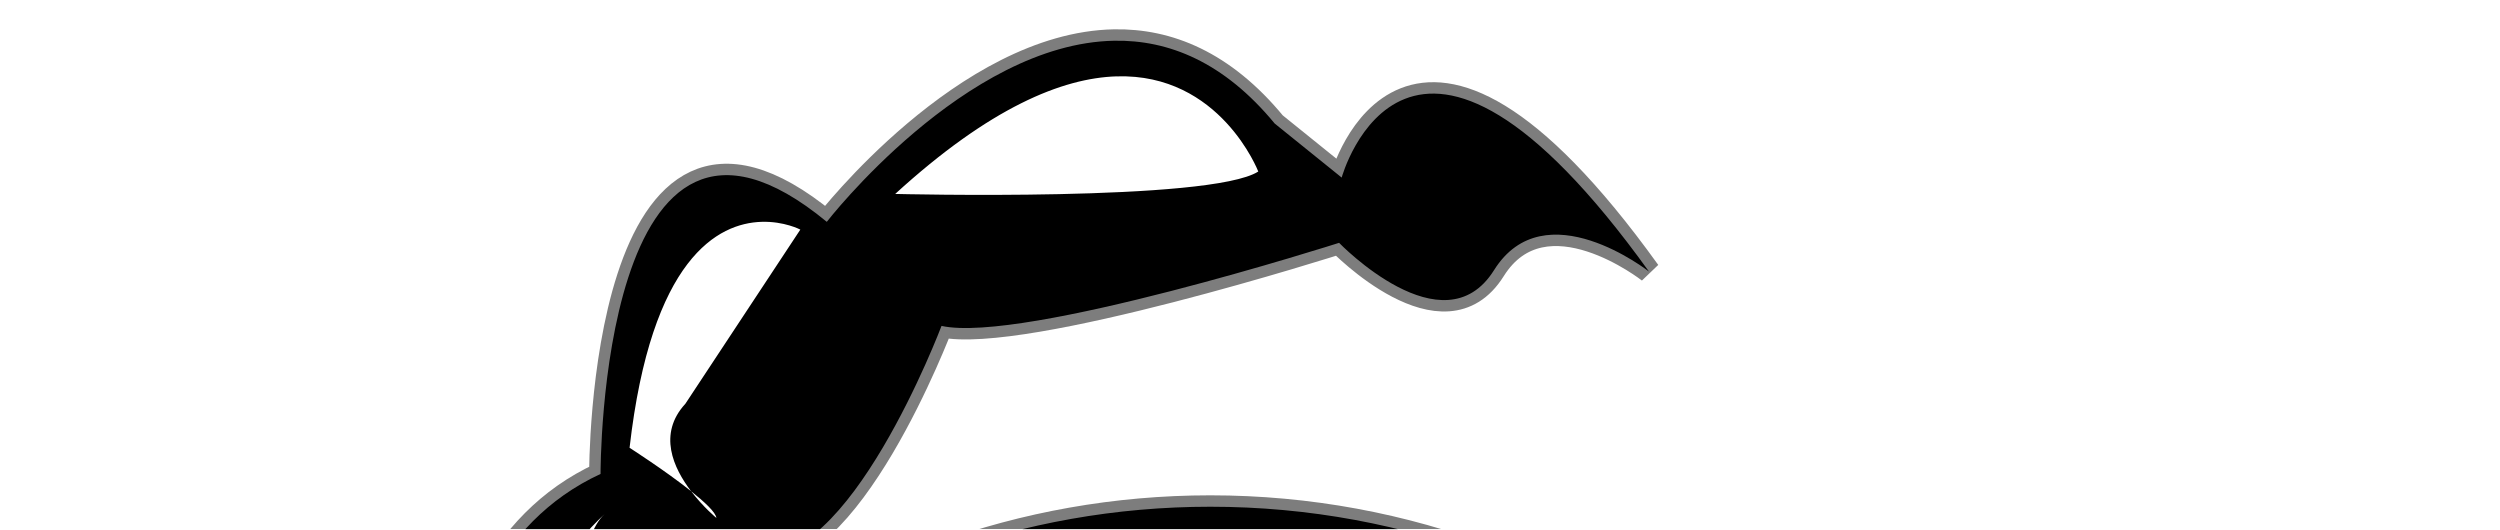 <?xml version="1.0" encoding="UTF-8" standalone="no"?>
<!-- Created with Inkscape (http://www.inkscape.org/) -->

<svg
   xmlns:dc="http://purl.org/dc/elements/1.1/"
   xmlns:cc="http://creativecommons.org/ns#"
   xmlns:rdf="http://www.w3.org/1999/02/22-rdf-syntax-ns#"
   xmlns:svg="http://www.w3.org/2000/svg"
   xmlns="http://www.w3.org/2000/svg"
   xmlns:sodipodi="http://sodipodi.sourceforge.net/DTD/sodipodi-0.dtd"
   xmlns:inkscape="http://www.inkscape.org/namespaces/inkscape"
   width="944"
   height="200"
   id="svg2"
   version="1.1"
   inkscape:version="0.48.3.1 r9886"
   sodipodi:docname="fred4.svg"
   inkscape:export-filename="fred0.png"
   inkscape:export-xdpi="90"
   inkscape:export-ydpi="90">
  <defs
     id="defs4">
    <filter
       id="filter6636"
       inkscape:collect="always"
       color-interpolation-filters="sRGB">
      <feGaussianBlur
         id="feGaussianBlur6638"
         stdDeviation="1.087"
         inkscape:collect="always" />
    </filter>
    <clipPath
       clipPathUnits="userSpaceOnUse"
       id="clipPath2991">
      <rect
         y="450.595"
         x="-459.912"
         height="46.421"
         width="219.107"
         id="rect2993"
         style="fill:#ffffff;fill-opacity:1;stroke:none"
         transform="scale(-1,1)" />
    </clipPath>
  </defs>
  <sodipodi:namedview
     id="base"
     pagecolor="#ffffff"
     bordercolor="#666666"
     borderopacity="1.0"
     inkscape:pageopacity="0.0"
     inkscape:pageshadow="2"
     inkscape:zoom="0.35"
     inkscape:cx="331.87764"
     inkscape:cy="-18.106773"
     inkscape:document-units="px"
     inkscape:current-layer="layer1"
     showgrid="false"
     fit-margin-top="0"
     fit-margin-left="0"
     fit-margin-right="0"
     fit-margin-bottom="0"
     inkscape:window-width="2560"
     inkscape:window-height="1550"
     inkscape:window-x="1196"
     inkscape:window-y="-3"
     inkscape:window-maximized="1" />
  <g
     inkscape:label="Layer 1"
     inkscape:groupmode="layer"
     id="layer1"
     transform="translate(-214.139,-443.239)">
    <g
       transform="matrix(-4.308,0,0,4.308,2195.62,-1498.1)"
       id="layer1-8"
       inkscape:label="Layer 1"
       clip-path="url(#clipPath2991)">
      <g
         transform="translate(-422.36,466.648)"
         id="fred"
         style="display:inline">
        <path
           inkscape:connector-curvature="0"
           id="path4615"
           d="m 784.648,-12.442 c 13.093,0.234 25.197,15.874 25.197,15.874 19.955,-16.469 19.83,22.098 19.83,22.098 18.564,8.568 13.758,38.955 13.758,38.955 l -5.795,1.285 c 4.653,9.114 7.282,19.403 7.282,30.287 0,3.213 -0.238,6.354 -0.68,9.449 9.819,1.663 28.715,6.023 25.449,14.514 l 1.739,3.502 c 0,0 8.757,3.503 7.005,9.197 -1.051,3.414 -9.478,10.26 -16.076,15.219 2.406,0.95 10.019,4.389 8.139,9.55 -2.224,6.101 -30.565,22.527 -30.565,22.527 l 13.884,-21.115 c 0,0 -24.899,-2.933 -33.664,-10.91 -1.109,0.912 -2.235,1.803 -3.402,2.646 4.824,2.294 8.001,5.323 6.501,9.222 l 1.764,3.502 c 0,0 8.757,3.503 7.005,9.197 -1.753,5.694 -24.089,21.015 -24.089,21.015 l 10.961,-19.704 c 0,0 -12.383,-1.714 -20.939,-6.148 0.899,12.249 -9.013,27.252 -25.45,36.713 -15.923,9.165 -33.235,10.362 -43.516,4.132 5.11,-0.772 10.715,-2.706 16.126,-5.821 14.43,-8.306 22.237,-21.821 17.437,-30.161 -4.784,-8.312 -20.307,-8.348 -34.697,-0.126 4.343,-5.621 10.328,-10.864 17.588,-15.043 0.286,-0.165 0.57,-0.319 0.857,-0.479 -4.101,-1.965 -7.967,-4.333 -11.566,-7.03 -0.87,3.996 -2.389,8.139 -4.611,12.17 -2.935,5.324 -6.663,9.725 -10.684,12.952 5.774,-10.551 5.566,-21.812 -0.529,-25.172 -6.116,-3.372 -15.836,2.496 -21.67,13.077 -2.188,3.968 -3.515,8.049 -4.006,11.767 -3.21,-5.082 -3.878,-12.638 -1.89,-20.662 -3.368,-2.131 -20.425,-13.116 -22.174,-18.268 -1.933,-5.694 7.736,-9.197 7.736,-9.197 l 1.915,-3.502 c -1.823,-4.298 2.633,-7.538 8.869,-9.903 -3.369,-2.574 -6.25,-5.145 -6.778,-6.702 -1.406,-4.145 5.644,-6.677 5.644,-6.677 l 1.386,-2.545 c -2.606,-6.143 12.368,-9.307 20.284,-10.533 4.637,-32.923 33.393,-58.307 68.008,-58.307 16.619,0 31.891,5.842 43.793,15.572 -2.223,-6.319 -3.78,-11.465 -3.78,-11.465 -8.229,1.811 -16.454,-19.956 -16.454,-19.956 -7.132,1.57 -34.848,-7.282 -34.848,-7.282 0,0 -9.149,9.47 -13.581,2.394 -4.433,-7.075 -13.581,0.126 -13.581,0.126 21.139,-29.383 26.936,-8.24 26.936,-8.24 l 5.871,-4.737 c 4.461,-5.413 9.325,-7.341 14.06,-7.257 z m -76.701,115.555 c -6.851,3.114 -16.479,4.309 -16.479,4.309 l 2.343,3.83 c 5.533,-1.477 11.084,-2.392 14.866,-2.923 -0.32,-1.714 -0.545,-3.459 -0.731,-5.216 z m 130.875,20.813 c -0.93,2.016 -1.98,3.966 -3.099,5.871 12.371,2.401 26.969,6.826 23.66,14.085 l 0.227,0.378 5.695,-10.23 c 0,0 -19.529,-2.704 -26.482,-10.104 z m -124.526,1.335 c -0.056,0.082 -0.093,0.171 -0.151,0.252 0.077,-0.03 0.149,-0.072 0.227,-0.101 -0.025,-0.05 -0.05,-0.101 -0.076,-0.151 z m -10.205,6.828 c -9.144,3.591 -20.435,4.989 -20.435,4.989 l 7.987,15.824 c 0.906,-3.262 2.212,-6.572 4.006,-9.827 2.375,-4.309 5.288,-8.016 8.441,-10.986 z"
           style="color:#000000;fill:#ffffff;fill-opacity:1;stroke:#7d7d7d;stroke-width:2;stroke-linecap:square;stroke-linejoin:bevel;stroke-miterlimit:4;stroke-opacity:1;stroke-dasharray:none;marker:none;visibility:visible;display:inline;overflow:visible;filter:url(#filter6636)"
           sodipodi:nodetypes="sccccscccsccccccccccccsccsccccscscccccccccccsccccccccsccccccccccccccccccccc" />
        <path
           style="color:#000000;fill:#000000;fill-opacity:1;stroke:none;stroke-width:7;marker:none;visibility:visible;display:inline;overflow:visible"
           d="m 784.648,-12.442 c 13.093,0.234 25.197,15.874 25.197,15.874 19.955,-16.469 19.83,22.098 19.83,22.098 18.564,8.568 13.758,38.955 13.758,38.955 l -5.795,1.285 c 4.653,9.114 7.282,19.403 7.282,30.287 0,3.213 -0.238,6.354 -0.68,9.449 9.819,1.663 28.715,6.023 25.449,14.514 l 1.739,3.502 c 0,0 8.757,3.503 7.005,9.197 -1.051,3.414 -9.478,10.26 -16.076,15.219 2.406,0.95 10.019,4.389 8.139,9.55 -2.224,6.101 -30.565,22.527 -30.565,22.527 l 13.884,-21.115 c 0,0 -24.899,-2.933 -33.664,-10.91 -1.109,0.912 -2.235,1.803 -3.402,2.646 4.824,2.294 8.001,5.323 6.501,9.222 l 1.764,3.502 c 0,0 8.757,3.503 7.005,9.197 -1.753,5.694 -24.089,21.015 -24.089,21.015 l 10.961,-19.704 c 0,0 -12.383,-1.714 -20.939,-6.148 0.899,12.249 -9.013,27.252 -25.45,36.713 -15.923,9.165 -33.235,10.362 -43.516,4.132 5.11,-0.772 10.715,-2.706 16.126,-5.821 14.43,-8.306 22.237,-21.821 17.437,-30.161 -4.784,-8.312 -20.307,-8.348 -34.697,-0.126 4.343,-5.621 10.328,-10.864 17.588,-15.043 0.286,-0.165 0.57,-0.319 0.857,-0.479 -4.101,-1.965 -7.967,-4.333 -11.566,-7.03 -0.87,3.996 -2.389,8.139 -4.611,12.17 -2.935,5.324 -6.663,9.725 -10.684,12.952 5.774,-10.551 5.566,-21.812 -0.529,-25.172 -6.116,-3.372 -15.836,2.496 -21.67,13.077 -2.188,3.968 -3.515,8.049 -4.006,11.767 -3.21,-5.082 -3.878,-12.638 -1.89,-20.662 -3.368,-2.131 -20.425,-13.116 -22.174,-18.268 -1.933,-5.694 7.736,-9.197 7.736,-9.197 l 1.915,-3.502 c -1.823,-4.298 2.633,-7.538 8.869,-9.903 -3.369,-2.574 -6.25,-5.145 -6.778,-6.702 -1.406,-4.145 5.644,-6.677 5.644,-6.677 l 1.386,-2.545 c -2.606,-6.143 12.368,-9.307 20.284,-10.533 4.637,-32.923 33.393,-58.307 68.008,-58.307 16.619,0 31.891,5.842 43.793,15.572 -2.223,-6.319 -3.78,-11.465 -3.78,-11.465 -8.229,1.811 -16.454,-19.956 -16.454,-19.956 -7.132,1.57 -34.848,-7.282 -34.848,-7.282 0,0 -9.149,9.47 -13.581,2.394 -4.433,-7.075 -13.581,0.126 -13.581,0.126 21.139,-29.383 26.936,-8.24 26.936,-8.24 l 5.871,-4.737 c 4.461,-5.413 9.325,-7.341 14.06,-7.257 z m -0.201,3.124 c -9.096,-0.285 -12.422,8.341 -12.422,8.34 4.174,2.669 31.824,1.965 31.824,1.965 -8.295,-7.576 -14.637,-10.156 -19.402,-10.306 z m 31.119,12.75 c -1.991,-0.062 -3.402,0.68 -3.402,0.68 l 10.079,15.27 c 2.433,2.64 1.043,5.634 -0.504,7.66 -1.209,0.964 -2.166,1.862 -2.217,2.343 0,0 1.143,-0.937 2.217,-2.343 2.248,-1.793 5.392,-3.805 5.392,-3.805 C 825.232,6.589 819.366,3.551 815.565,3.432 z m 13.733,25.601 c 4.457,3.952 1.361,26.583 1.361,26.583 l 9.978,4.536 C 842.055,40.112 829.298,29.033 829.298,29.033 z m -53.066,8.567 c -32.93,0 -59.466,26.179 -59.466,58.458 0,0.466 0.015,0.922 0.025,1.386 16.162,23.895 59.177,8.94 84.159,-8.617 23.708,-16.661 32.584,1.371 34.772,7.358 5e-5,-0.043 0,-0.084 0,-0.126 0,-32.279 -26.561,-58.458 -59.491,-58.458 z m 7.207,37.746 -32.228,24.593 c -7.183,-12.19 32.228,-24.593 32.228,-24.593 z m -54.099,1.991 c 5.586,-0.179 7.736,23.081 7.736,23.081 l -9.575,-22.199 c 0.653,-0.571 1.261,-0.863 1.839,-0.882 z m -21.115,11.011 c -11.293,-0.045 -18.52,7.937 -18.52,7.937 l 0.176,3.981 c 3.69,0 21.443,-7.332 21.443,-7.332 l 0.529,-4.309 c -1.252,-0.194 -2.46,-0.272 -3.628,-0.277 z m 101.596,12.599 c -4.248,-0.106 -10.255,4.032 -10.255,4.032 -52.784,21.051 -80.733,0.731 -80.733,0.731 7.763,19.598 83.835,15.971 88.493,15.244 4.658,-0.726 8.526,-10.904 6.198,-17.437 -0.655,-1.837 -2.042,-2.529 -3.704,-2.57 z m -122.737,0.756 c 0,0 -8.097,2.069 -3.528,3.502 l 3.528,-3.502 z m 20.863,1.411 c -6.851,3.114 -16.479,4.309 -16.479,4.309 l 2.343,3.83 c 5.533,-1.477 11.084,-2.392 14.866,-2.923 -0.32,-1.714 -0.545,-3.459 -0.731,-5.216 z M 844.416,107.8 c -1.456,0.007 -2.95,0.136 -4.51,0.403 l 0.655,5.896 c 0,0 22.111,10.079 26.709,10.079 l 0.227,-5.468 c 0,0 -9.01,-10.973 -23.081,-10.91 z m -137.729,3.049 c -15.52,-0.062 -25.449,10.91 -25.449,10.91 l 0.252,5.468 c 5.072,0 29.456,-10.054 29.456,-10.054 l 0.731,-5.921 c -1.721,-0.267 -3.384,-0.397 -4.989,-0.403 z m 14.816,6.224 c 8.68,11.166 63.421,28.245 64.757,28.901 1.336,0.657 10.003,-3.289 10.003,-7.887 0,-4.598 -4.661,-7.887 -4.661,-7.887 -11.349,5.912 -70.099,-13.128 -70.099,-13.128 z m 117.319,6.854 c -0.93,2.016 -1.98,3.966 -3.099,5.871 12.371,2.401 26.969,6.826 23.66,14.085 l 0.227,0.378 5.695,-10.23 c 0,0 -19.529,-2.704 -26.482,-10.104 z m -124.526,1.335 c -0.056,0.082 -0.093,0.171 -0.151,0.252 0.077,-0.03 0.149,-0.072 0.227,-0.101 -0.025,-0.05 -0.05,-0.101 -0.076,-0.151 z m 156.476,0.882 4.384,4.813 c 5.694,-1.971 -4.384,-4.813 -4.384,-4.813 z m -193.163,3.074 c 0,0 -11.092,2.842 -4.813,4.813 l 4.813,-4.813 z m 149.723,1.562 c -1.848,0.007 -3.765,0.142 -5.745,0.428 l 0.832,6.35 c 0,0 28.054,10.785 33.891,10.785 l 0.277,-5.871 c 0,0 -11.394,-11.758 -29.254,-11.692 z m -97.69,0.025 c 3.828,10.07 -5.695,37.091 -5.695,37.091 0,0 4.95,-7.04 8.617,-19.301 3.668,-12.261 -2.923,-17.789 -2.923,-17.789 z m -25.55,1.285 c -9.144,3.591 -20.435,4.989 -20.435,4.989 l 7.987,15.824 c 0.906,-3.262 2.212,-6.572 4.006,-9.827 2.375,-4.309 5.288,-8.016 8.441,-10.986 z m 93.911,15.547 c -1.456,0.007 -2.95,0.136 -4.51,0.403 l 0.655,5.921 c 0,0 22.111,10.054 26.709,10.054 l 0.202,-5.468 c 0,0 -8.984,-10.973 -23.056,-10.911 z m -97.917,0.781 c -0.209,-0.011 -0.413,-0.006 -0.63,0 -0.803,0.015 -1.652,0.143 -2.545,0.428 -3.598,8.106 -2.394,15.748 -2.394,15.748 0,0 1.59,-6.775 4.611,-10.205 3.021,-3.43 5.846,-4.359 5.846,-4.359 0.377,0.287 -1.755,-1.448 -4.888,-1.613 z m 160.684,2.041 5.543,5.14 c 7.227,-2.112 -5.543,-5.14 -5.543,-5.14 z m -103.309,9.575 c -0.298,-0.008 -0.606,-0.012 -0.932,0 -10.46,0.387 -13.178,5.443 -13.178,5.443 0,0 8.529,-1.953 13.178,-0.403 4.649,1.55 6.198,4.258 6.198,4.258 -0.375,0.751 3.971,-9.037 -5.266,-9.298 z m 37.418,1.94 c -5.506,21.643 -51.126,48.833 -51.126,48.833 0,0 15.711,-3.225 35.377,-16.58 19.666,-13.354 15.748,-32.253 15.748,-32.253 z m 29.481,4.032 4.384,4.813 c 5.694,-1.971 -4.384,-4.813 -4.384,-4.813 z"
           id="outline"
           inkscape:connector-curvature="0" />
      </g>
    </g>
  </g>
</svg>
